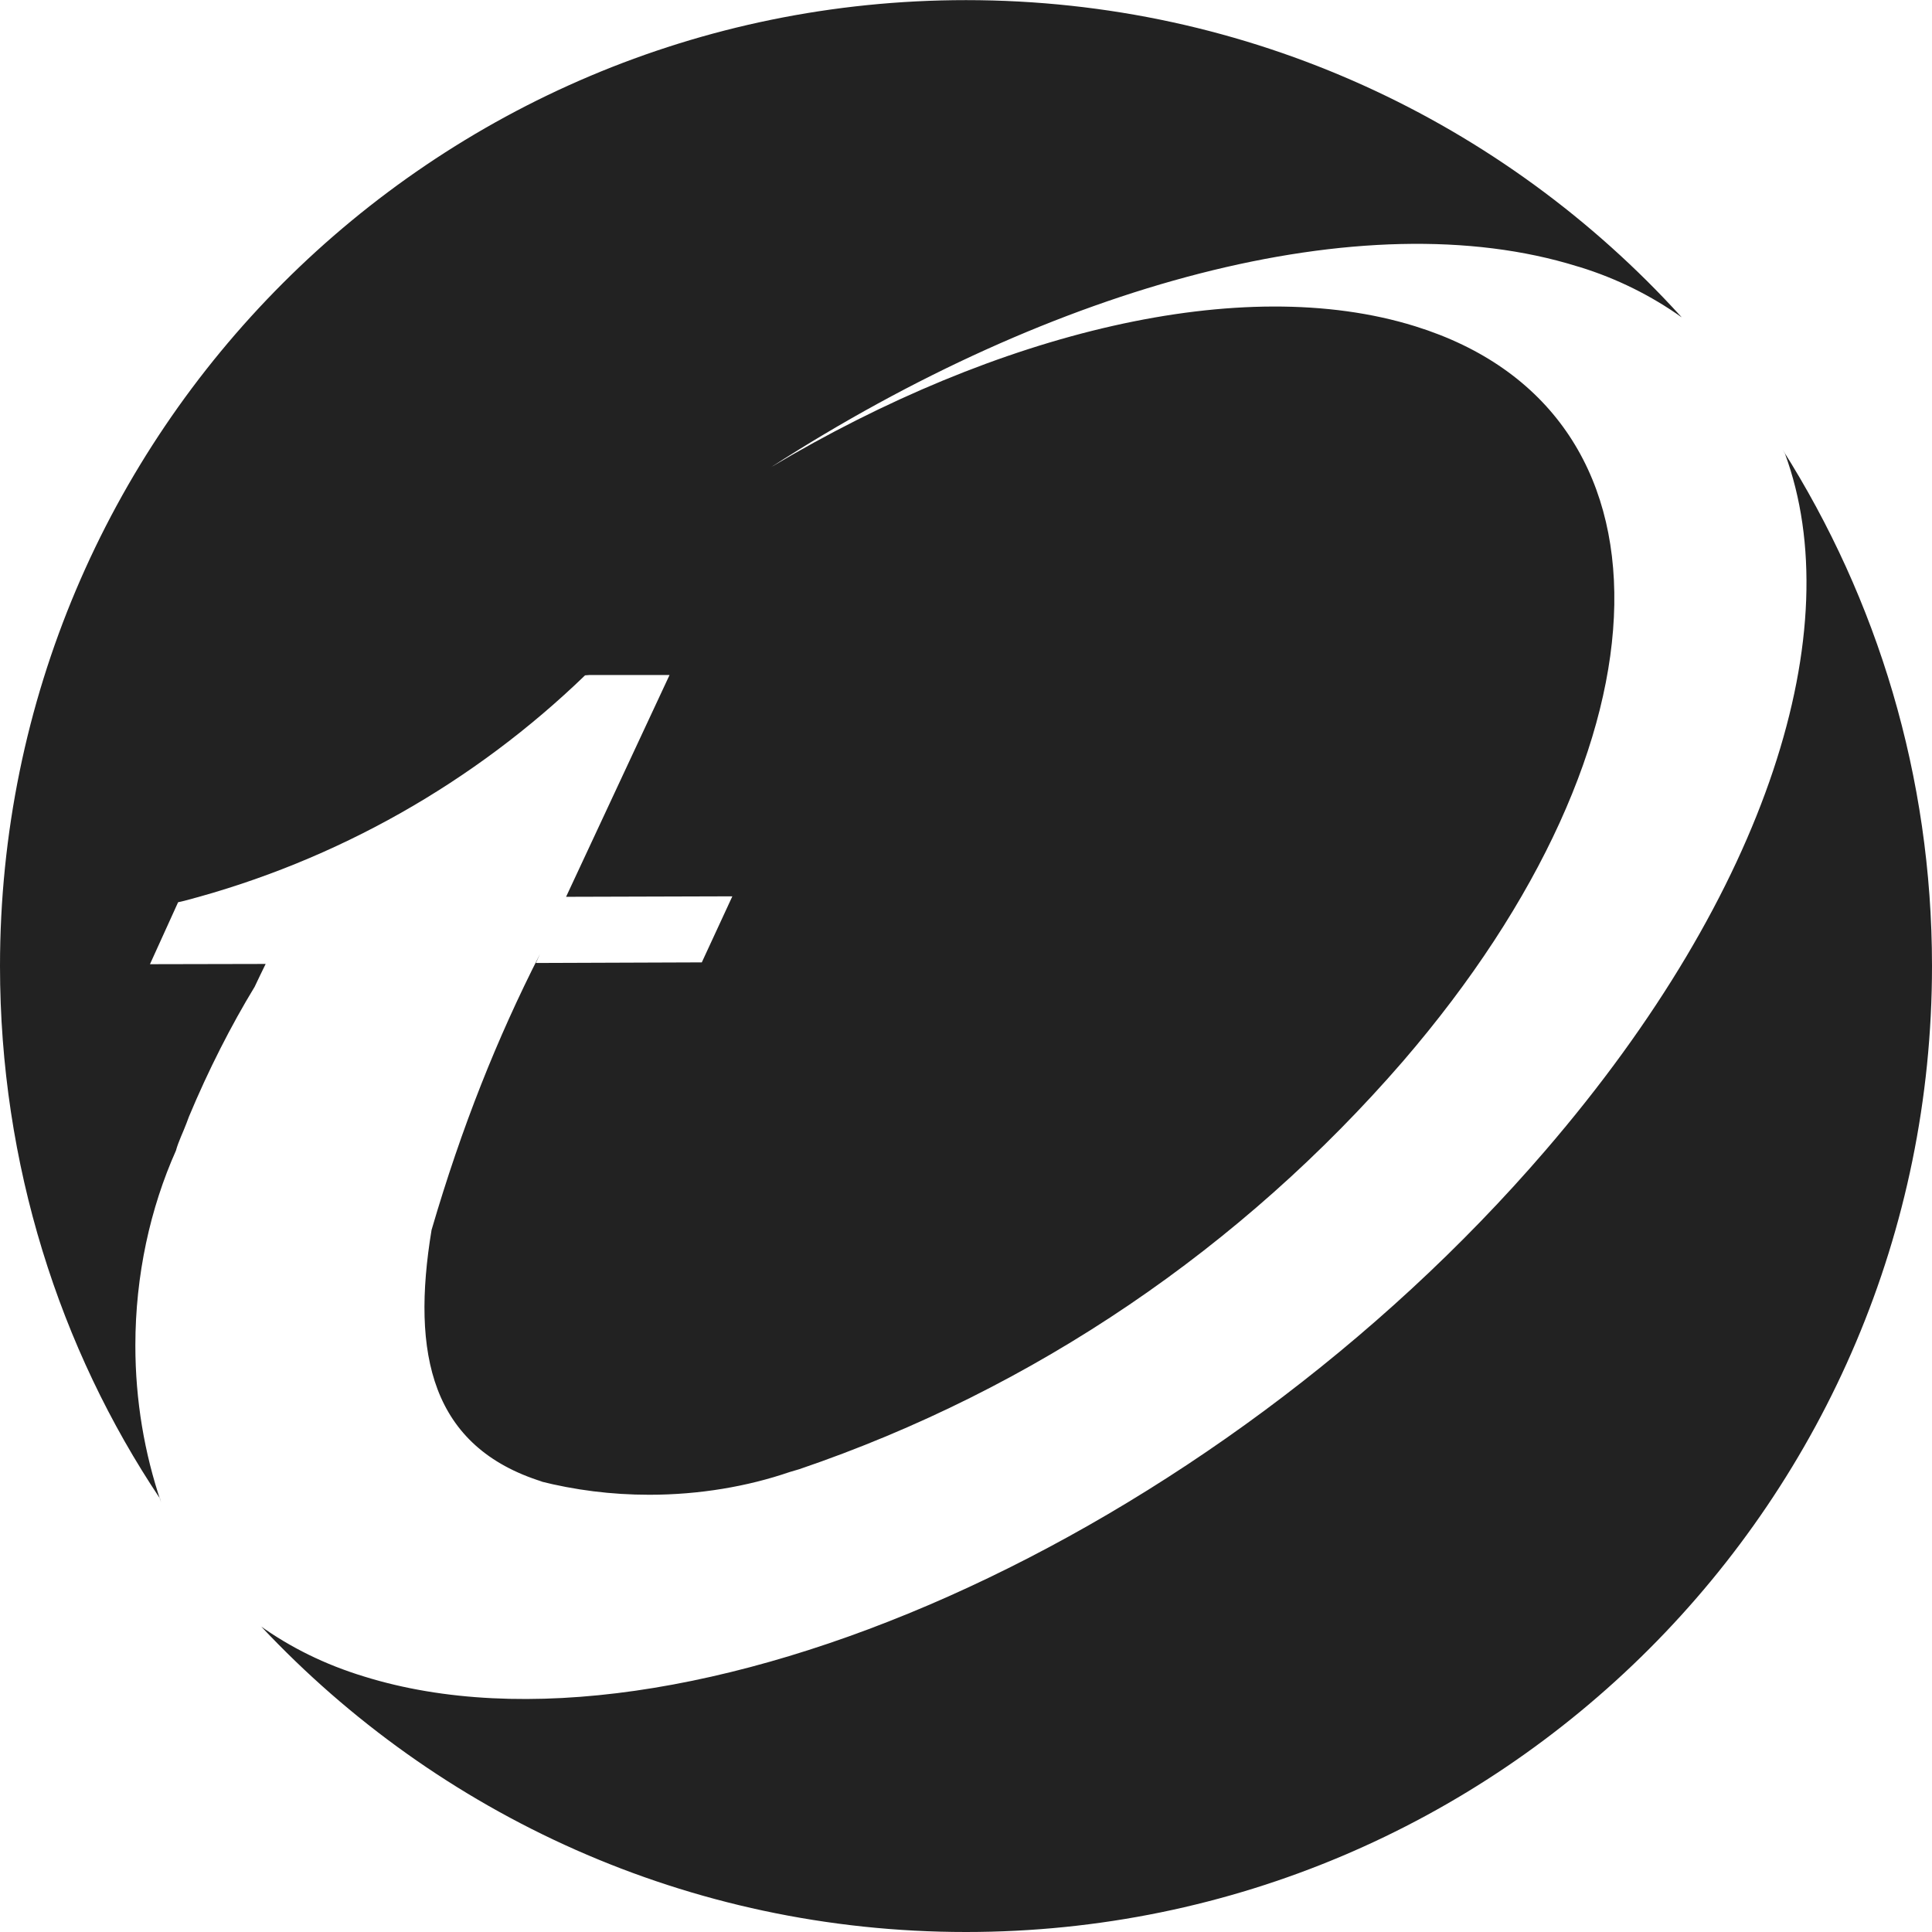 <!-- Generated by Trend Micro Style Portal -->
<svg version="1.1" xmlns="http://www.w3.org/2000/svg" width="16" height="16" viewBox="0 0 16 16">
  <title>t-ball</title>
  <path fill="rgb(34,34,34)" d="M1.326 12.412c-0.831-1.241-1.326-2.769-1.326-4.411 0-4.418 3.582-8 8-8 2.347 0 4.457 1.010 5.921 2.62l0.006 0.007c-0.248-0.177-0.535-0.321-0.843-0.416l-0.021-0.006c-1.772-0.552-4.34 0.155-6.676 1.662 1.873-1.117 3.897-1.613 5.333-1.166 2.238 0.696 2.193 3.423-0.102 6.088-1.333 1.539-3.048 2.713-4.998 3.377l-0.081 0.024c-0.347 0.119-0.746 0.188-1.162 0.188-0.314 0-0.618-0.039-0.909-0.113l0.025 0.005c-0.922-0.287-1.089-1.056-0.919-2.085 0.25-0.855 0.543-1.588 0.898-2.285l-0.034 0.074 1.374-0.005 0.253-0.547-1.377 0.004 0.857-1.837h-0.663l-0.037 0.003c-0.912 0.881-2.050 1.535-3.318 1.867l-0.052 0.012-0.233 0.513 0.958-0.002c-0.031 0.063-0.061 0.125-0.091 0.189-0.193 0.317-0.383 0.689-0.544 1.075l-0.021 0.056c-0.028 0.075-0.066 0.149-0.087 0.226-0.212 0.475-0.336 1.030-0.336 1.614 0 0.455 0.075 0.892 0.213 1.299l-0.008-0.028zM14.782 3.756c0.535 1.453-0.134 3.623-1.982 5.77-2.774 3.226-7.156 5.176-9.785 4.358-0.325-0.099-0.608-0.24-0.861-0.42l0.009 0.006c1.463 1.559 3.537 2.53 5.837 2.53 4.418 0 8-3.582 8-8 0-1.572-0.454-3.039-1.237-4.276l0.019 0.033z"></path>
</svg>